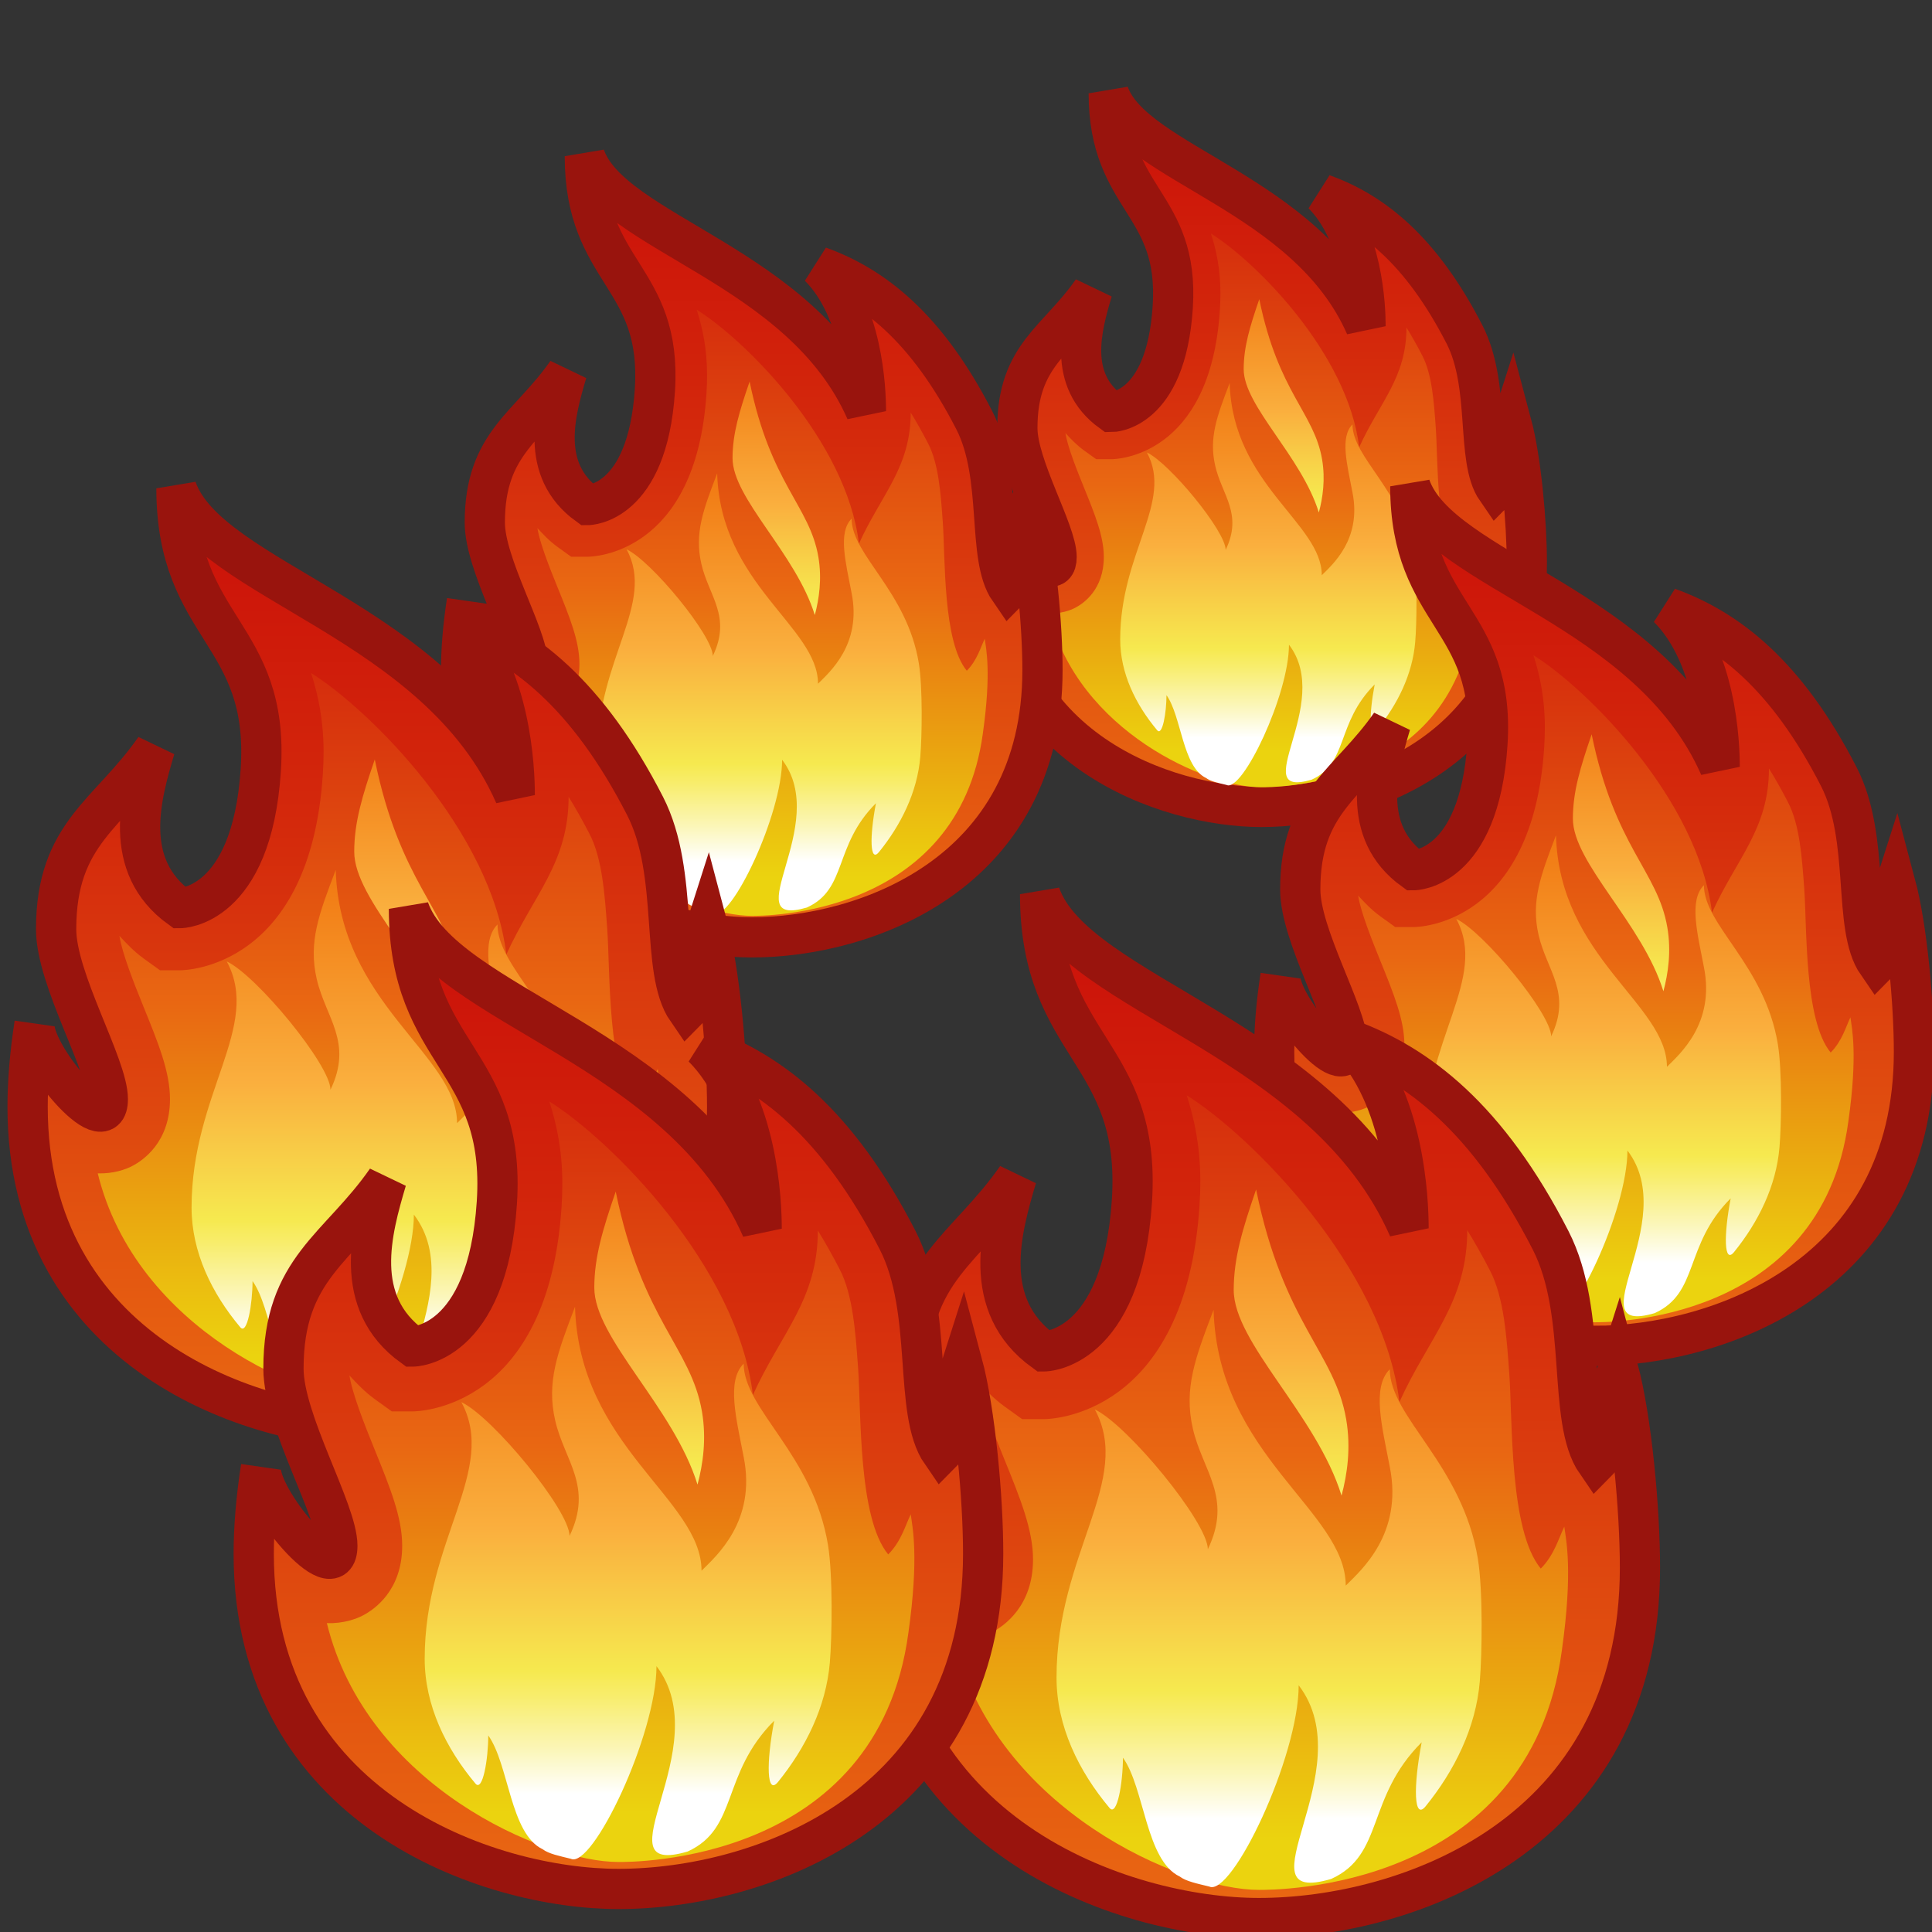 <?xml version="1.0" encoding="UTF-8" standalone="no"?>
<!-- Created with Inkscape (http://www.inkscape.org/) -->

<svg
   xmlns:i="http://ns.adobe.com/AdobeIllustrator/10.0/"
   xmlns:a="http://ns.adobe.com/AdobeSVGViewerExtensions/3.0/"
   xmlns:dc="http://purl.org/dc/elements/1.1/"
   xmlns:cc="http://creativecommons.org/ns#"
   xmlns:rdf="http://www.w3.org/1999/02/22-rdf-syntax-ns#"
   xmlns:svg="http://www.w3.org/2000/svg"
   xmlns="http://www.w3.org/2000/svg"
   xmlns:xlink="http://www.w3.org/1999/xlink"
   xmlns:sodipodi="http://sodipodi.sourceforge.net/DTD/sodipodi-0.dtd"
   xmlns:inkscape="http://www.inkscape.org/namespaces/inkscape"
   width="48px"
   height="48px"
   id="svg32378"
   version="1.1"
   inkscape:version="0.48.2 r9819"
   sodipodi:docname="pyrocluster.svg">
  <rect width="100%" height="100%" fill="#333333" stroke="none"/>
  <defs
     id="defs32380">
    <linearGradient
       id="linearGradient34226">
      <stop
         style="stop-color:#fbf51d;stop-opacity:1;"
         offset="0"
         id="stop34228" />
      <stop
         id="stop34234"
         offset="0.671"
         style="stop-color:#ffad15;stop-opacity:1;" />
      <stop
         style="stop-color:#eb2c28;stop-opacity:1;"
         offset="1"
         id="stop34378" />
    </linearGradient>
    <linearGradient
       id="linearGradient34215">
      <stop
         style="stop-color:#000000;stop-opacity:0;"
         offset="0"
         id="stop34217" />
      <stop
         id="stop34223"
         offset="0.868"
         style="stop-color:#000000;stop-opacity:0;" />
      <stop
         style="stop-color:#000000;stop-opacity:0.251;"
         offset="1"
         id="stop34219" />
    </linearGradient>
    <radialGradient
       inkscape:collect="always"
       xlink:href="#linearGradient34226"
       id="radialGradient34232"
       cx="23.641"
       cy="22.873"
       fx="23.641"
       fy="22.873"
       r="21.297"
       gradientTransform="matrix(1.126,0,0,0.693,-2.559,6.478)"
       gradientUnits="userSpaceOnUse" />
    <linearGradient
       id="linearGradient3258">
      <stop
         style="stop-color:#ffffff;stop-opacity:1;"
         offset="0"
         id="stop3260" />
      <stop
         style="stop-color:#fce94f;stop-opacity:1;"
         offset="1"
         id="stop3262" />
    </linearGradient>
    <linearGradient
       id="linearGradient3266">
      <stop
         style="stop-color:#ff8d27;stop-opacity:1;"
         offset="0"
         id="stop3268" />
      <stop
         style="stop-color:#f18d3b;stop-opacity:0.445;"
         offset="1"
         id="stop3270" />
    </linearGradient>
    <linearGradient
       y2="158.049"
       x2="23.775"
       y1="202.3"
       x1="23.775"
       gradientUnits="userSpaceOnUse"
       id="XMLID_124_"
       gradientTransform="translate(0.226,-156.565)">
      <stop
         id="stop5741"
         style="stop-color:#E96712"
         offset="0" />
      <stop
         id="stop5743"
         style="stop-color:#D4290C"
         offset="0.648" />
      <stop
         id="stop5745"
         style="stop-color:#CB1009"
         offset="1" />
      <a:midPointStop
         style="stop-color:#E96712"
         offset="0" />
      <a:midPointStop
         style="stop-color:#E96712"
         offset="0.469" />
      <a:midPointStop
         style="stop-color:#CB1009"
         offset="1" />
    </linearGradient>
    <linearGradient
       y2="156.129"
       x2="23.875"
       y1="199.295"
       x1="23.875"
       gradientUnits="userSpaceOnUse"
       id="XMLID_125_"
       gradientTransform="translate(-6.4,-156.964)">
      <stop
         id="stop5750"
         style="stop-color:#EBD30F"
         offset="0" />
      <stop
         id="stop5752"
         style="stop-color:#E96712"
         offset="0.393" />
      <stop
         id="stop5754"
         style="stop-color:#D4290C"
         offset="0.786" />
      <stop
         id="stop5756"
         style="stop-color:#CB1009"
         offset="1" />
      <a:midPointStop
         style="stop-color:#EBD30F"
         offset="0" />
      <a:midPointStop
         style="stop-color:#EBD30F"
         offset="0.5" />
      <a:midPointStop
         style="stop-color:#E96712"
         offset="0.393" />
      <a:midPointStop
         style="stop-color:#E96712"
         offset="0.469" />
      <a:midPointStop
         style="stop-color:#CB1009"
         offset="1" />
    </linearGradient>
    <linearGradient
       y2="176.179"
       x2="24.223"
       y1="201.565"
       x1="24.223"
       gradientUnits="userSpaceOnUse"
       id="XMLID_126_"
       gradientTransform="translate(-6.4,-156.964)">
      <stop
         id="stop5761"
         style="stop-color:#FFFFFF"
         offset="0.124" />
      <stop
         id="stop5763"
         style="stop-color:#FBF6B8"
         offset="0.205" />
      <stop
         id="stop5765"
         style="stop-color:#F8ED6C"
         offset="0.303" />
      <stop
         id="stop5767"
         style="stop-color:#F6E94F"
         offset="0.348" />
      <stop
         id="stop5769"
         style="stop-color:#FAAF3E"
         offset="0.607" />
      <stop
         id="stop5771"
         style="stop-color:#F17912"
         offset="1" />
      <a:midPointStop
         style="stop-color:#FFFFFF"
         offset="0.124" />
      <a:midPointStop
         style="stop-color:#FFFFFF"
         offset="0.469" />
      <a:midPointStop
         style="stop-color:#F6E94F"
         offset="0.348" />
      <a:midPointStop
         style="stop-color:#F6E94F"
         offset="0.5" />
      <a:midPointStop
         style="stop-color:#FAAF3E"
         offset="0.607" />
      <a:midPointStop
         style="stop-color:#FAAF3E"
         offset="0.5" />
      <a:midPointStop
         style="stop-color:#F17912"
         offset="1" />
    </linearGradient>
    <linearGradient
       y2="169.442"
       x2="25.197"
       y1="190.424"
       x1="25.197"
       gradientUnits="userSpaceOnUse"
       id="XMLID_127_"
       gradientTransform="translate(-6.4,-156.964)">
      <stop
         id="stop5776"
         style="stop-color:#FFFFFF"
         offset="0.124" />
      <stop
         id="stop5778"
         style="stop-color:#FBF6B8"
         offset="0.205" />
      <stop
         id="stop5780"
         style="stop-color:#F8ED6C"
         offset="0.303" />
      <stop
         id="stop5782"
         style="stop-color:#F6E94F"
         offset="0.348" />
      <stop
         id="stop5784"
         style="stop-color:#FAAF3E"
         offset="0.607" />
      <stop
         id="stop5786"
         style="stop-color:#F17912"
         offset="1" />
      <a:midPointStop
         style="stop-color:#FFFFFF"
         offset="0.124" />
      <a:midPointStop
         style="stop-color:#FFFFFF"
         offset="0.469" />
      <a:midPointStop
         style="stop-color:#F6E94F"
         offset="0.348" />
      <a:midPointStop
         style="stop-color:#F6E94F"
         offset="0.5" />
      <a:midPointStop
         style="stop-color:#FAAF3E"
         offset="0.607" />
      <a:midPointStop
         style="stop-color:#FAAF3E"
         offset="0.5" />
      <a:midPointStop
         style="stop-color:#F17912"
         offset="1" />
    </linearGradient>
    <linearGradient
       inkscape:collect="always"
       xlink:href="#XMLID_124_"
       id="linearGradient66859"
       gradientUnits="userSpaceOnUse"
       gradientTransform="translate(-62.774,-203.565)"
       x1="23.775"
       y1="202.3"
       x2="23.775"
       y2="158.049" />
    <linearGradient
       inkscape:collect="always"
       xlink:href="#XMLID_125_"
       id="linearGradient66861"
       gradientUnits="userSpaceOnUse"
       gradientTransform="translate(-62.774,-203.565)"
       x1="23.875"
       y1="199.295"
       x2="23.875"
       y2="156.129" />
    <linearGradient
       inkscape:collect="always"
       xlink:href="#XMLID_126_"
       id="linearGradient66863"
       gradientUnits="userSpaceOnUse"
       gradientTransform="translate(-62.774,-203.565)"
       x1="24.223"
       y1="201.565"
       x2="24.223"
       y2="176.179" />
    <linearGradient
       inkscape:collect="always"
       xlink:href="#XMLID_127_"
       id="linearGradient66865"
       gradientUnits="userSpaceOnUse"
       gradientTransform="translate(-62.774,-203.565)"
       x1="25.197"
       y1="190.424"
       x2="25.197"
       y2="169.442" />
    <linearGradient
       inkscape:collect="always"
       xlink:href="#XMLID_124_"
       id="linearGradient66877"
       gradientUnits="userSpaceOnUse"
       gradientTransform="translate(-62.774,-203.565)"
       x1="23.775"
       y1="202.3"
       x2="23.775"
       y2="158.049" />
    <linearGradient
       inkscape:collect="always"
       xlink:href="#XMLID_125_"
       id="linearGradient66879"
       gradientUnits="userSpaceOnUse"
       gradientTransform="translate(-62.774,-203.565)"
       x1="23.875"
       y1="199.295"
       x2="23.875"
       y2="156.129" />
    <linearGradient
       inkscape:collect="always"
       xlink:href="#XMLID_126_"
       id="linearGradient66881"
       gradientUnits="userSpaceOnUse"
       gradientTransform="translate(-62.774,-203.565)"
       x1="24.223"
       y1="201.565"
       x2="24.223"
       y2="176.179" />
    <linearGradient
       inkscape:collect="always"
       xlink:href="#XMLID_127_"
       id="linearGradient66883"
       gradientUnits="userSpaceOnUse"
       gradientTransform="translate(-62.774,-203.565)"
       x1="25.197"
       y1="190.424"
       x2="25.197"
       y2="169.442" />
    <linearGradient
       inkscape:collect="always"
       xlink:href="#XMLID_124_"
       id="linearGradient66895"
       gradientUnits="userSpaceOnUse"
       gradientTransform="translate(-62.774,-203.565)"
       x1="23.775"
       y1="202.3"
       x2="23.775"
       y2="158.049" />
    <linearGradient
       inkscape:collect="always"
       xlink:href="#XMLID_125_"
       id="linearGradient66897"
       gradientUnits="userSpaceOnUse"
       gradientTransform="translate(-62.774,-203.565)"
       x1="23.875"
       y1="199.295"
       x2="23.875"
       y2="156.129" />
    <linearGradient
       inkscape:collect="always"
       xlink:href="#XMLID_126_"
       id="linearGradient66899"
       gradientUnits="userSpaceOnUse"
       gradientTransform="translate(-62.774,-203.565)"
       x1="24.223"
       y1="201.565"
       x2="24.223"
       y2="176.179" />
    <linearGradient
       inkscape:collect="always"
       xlink:href="#XMLID_127_"
       id="linearGradient66901"
       gradientUnits="userSpaceOnUse"
       gradientTransform="translate(-62.774,-203.565)"
       x1="25.197"
       y1="190.424"
       x2="25.197"
       y2="169.442" />
    <linearGradient
       inkscape:collect="always"
       xlink:href="#XMLID_124_"
       id="linearGradient66913"
       gradientUnits="userSpaceOnUse"
       gradientTransform="translate(-62.774,-203.565)"
       x1="23.775"
       y1="202.3"
       x2="23.775"
       y2="158.049" />
    <linearGradient
       inkscape:collect="always"
       xlink:href="#XMLID_125_"
       id="linearGradient66915"
       gradientUnits="userSpaceOnUse"
       gradientTransform="translate(-62.774,-203.565)"
       x1="23.875"
       y1="199.295"
       x2="23.875"
       y2="156.129" />
    <linearGradient
       inkscape:collect="always"
       xlink:href="#XMLID_126_"
       id="linearGradient66917"
       gradientUnits="userSpaceOnUse"
       gradientTransform="translate(-62.774,-203.565)"
       x1="24.223"
       y1="201.565"
       x2="24.223"
       y2="176.179" />
    <linearGradient
       inkscape:collect="always"
       xlink:href="#XMLID_127_"
       id="linearGradient66919"
       gradientUnits="userSpaceOnUse"
       gradientTransform="translate(-62.774,-203.565)"
       x1="25.197"
       y1="190.424"
       x2="25.197"
       y2="169.442" />
    <linearGradient
       inkscape:collect="always"
       xlink:href="#XMLID_124_"
       id="linearGradient66931"
       gradientUnits="userSpaceOnUse"
       gradientTransform="translate(-62.774,-203.565)"
       x1="23.775"
       y1="202.3"
       x2="23.775"
       y2="158.049" />
    <linearGradient
       inkscape:collect="always"
       xlink:href="#XMLID_125_"
       id="linearGradient66933"
       gradientUnits="userSpaceOnUse"
       gradientTransform="translate(-62.774,-203.565)"
       x1="23.875"
       y1="199.295"
       x2="23.875"
       y2="156.129" />
    <linearGradient
       inkscape:collect="always"
       xlink:href="#XMLID_126_"
       id="linearGradient66935"
       gradientUnits="userSpaceOnUse"
       gradientTransform="translate(-62.774,-203.565)"
       x1="24.223"
       y1="201.565"
       x2="24.223"
       y2="176.179" />
    <linearGradient
       inkscape:collect="always"
       xlink:href="#XMLID_127_"
       id="linearGradient66937"
       gradientUnits="userSpaceOnUse"
       gradientTransform="translate(-62.774,-203.565)"
       x1="25.197"
       y1="190.424"
       x2="25.197"
       y2="169.442" />
    <linearGradient
       inkscape:collect="always"
       xlink:href="#XMLID_124_"
       id="linearGradient66949"
       gradientUnits="userSpaceOnUse"
       gradientTransform="translate(-62.774,-203.565)"
       x1="23.775"
       y1="202.3"
       x2="23.775"
       y2="158.049" />
    <linearGradient
       inkscape:collect="always"
       xlink:href="#XMLID_125_"
       id="linearGradient66951"
       gradientUnits="userSpaceOnUse"
       gradientTransform="translate(-62.774,-203.565)"
       x1="23.875"
       y1="199.295"
       x2="23.875"
       y2="156.129" />
    <linearGradient
       inkscape:collect="always"
       xlink:href="#XMLID_126_"
       id="linearGradient66953"
       gradientUnits="userSpaceOnUse"
       gradientTransform="translate(-62.774,-203.565)"
       x1="24.223"
       y1="201.565"
       x2="24.223"
       y2="176.179" />
    <linearGradient
       inkscape:collect="always"
       xlink:href="#XMLID_127_"
       id="linearGradient66955"
       gradientUnits="userSpaceOnUse"
       gradientTransform="translate(-62.774,-203.565)"
       x1="25.197"
       y1="190.424"
       x2="25.197"
       y2="169.442" />
  </defs>
  <sodipodi:namedview
     id="base"
     pagecolor="#ffffff"
     bordercolor="#666666"
     borderopacity="1.0"
     inkscape:pageopacity="0.0"
     inkscape:pageshadow="2"
     inkscape:zoom="7"
     inkscape:cx="1.2857143"
     inkscape:cy="24"
     inkscape:current-layer="layer1"
     showgrid="true"
     inkscape:grid-bbox="true"
     inkscape:document-units="px" />
  <g
     id="layer1"
     inkscape:label="Layer 1"
     inkscape:groupmode="layer">
    <g
       id="g66921"
       transform="matrix(0.391,0,0,0.391,46.585,20.344)">
      <path
         i:knockout="Off"
         d="m -39,-0.757 c -5.966,0 -16.874,-3.655 -16.874,-15.511 0,-1.176 0.109,-2.544 0.336,-4.006 -0.182,1.384 3.533,5.848 3.533,3.637 0,-1.618 -2.493,-5.768 -2.493,-8.194 0,-4.656 2.562,-5.551 4.768,-8.722 -0.692,2.336 -1.619,5.66 1.211,7.701 0,0 3.461,0 3.894,-6.663 0.433,-6.663 -4.067,-6.749 -4.067,-13.586 1.558,4.5 12.598,6.317 16.318,14.797 0,-1.211 -0.166,-5.839 -2.719,-8.393 3.135,1.13 6.233,3.51 9.007,8.919 1.685,3.286 0.698,7.927 2.033,9.853 0.779,-0.779 0.603,-3.09 0.956,-4.184 0.613,2.298 0.971,6.284 0.971,8.841 0.001,11.855 -10.33,15.511 -16.874,15.511 z"
         id="path66923"
         style="fill:url(#linearGradient66931);stroke:#99140d;stroke-width:2.555"
         inkscape:connector-curvature="0" />
      <path
         i:knockout="Off"
         d="m -41.596,-33.385 c 0,0.341 -0.011,0.695 -0.035,1.064 -0.607,9.361 -6.631,9.469 -6.887,9.469 l -0.969,0 -0.786,-0.566 c -0.471,-0.341 -0.823,-0.718 -1.172,-1.096 0.131,0.854 0.73,2.357 1.161,3.417 0.715,1.758 1.279,3.146 1.279,4.46 0,2.059 -1.277,2.946 -1.827,3.231 -0.305,0.159 -0.899,0.376 -1.658,0.352 1.846,7.523 10.073,11.05 13.489,11.05 0.566,0 11.977,0.105 13.416,-10.604 0.499,-3.539 0.186,-4.904 0.108,-5.483 -0.237,0.485 -0.442,1.258 -1.042,1.857 -1.396,-1.685 -1.244,-6.548 -1.394,-8.636 -0.118,-1.653 -0.24,-3.363 -0.843,-4.54 -0.34,-0.66 -0.68,-1.262 -1.019,-1.811 0,3.199 -1.704,4.743 -3.004,7.61 -0.718,-5.947 -6.558,-11.791 -9.419,-13.581 0.345,1.073 0.602,2.282 0.602,3.807 z"
         id="path66925"
         style="fill:url(#linearGradient66933)"
         inkscape:connector-curvature="0" />
      <path
         i:knockout="Off"
         d="m -31.615,-5.71 c -0.529,0.653 -0.555,-0.861 -0.178,-2.832 -2.477,2.475 -1.646,4.98 -4.006,6.053 -4.241,1.249 1.436,-4.822 -1.441,-8.576 0,3.179 -2.967,9.398 -3.962,8.912 -0.521,-0.127 -1.027,-0.229 -1.305,-0.442 -1.506,-0.714 -1.556,-3.921 -2.516,-5.264 0,1.096 -0.257,2.627 -0.592,2.228 -1.37,-1.633 -2.349,-3.627 -2.349,-5.775 0,-5.514 3.393,-8.736 1.697,-11.874 1.441,0.677 5.004,5.004 5.004,6.19 1.103,-2.289 -0.231,-3.47 -0.662,-5.335 -0.413,-1.79 0.108,-3.148 0.916,-5.268 0.185,6.46 5.853,8.907 5.853,12.214 0.679,-0.678 2.545,-2.289 1.951,-5.258 -0.34,-1.782 -0.807,-3.52 0,-4.325 0,2.12 3.215,4.21 3.901,8.396 0.229,1.399 0.185,4.25 0.085,5.43 -0.174,2.06 -1.125,3.957 -2.396,5.526 z"
         id="path66927"
         style="fill:url(#linearGradient66935)"
         inkscape:connector-curvature="0" />
      <path
         i:knockout="Off"
         d="m -35.342,-19.466 c -1.107,-3.578 -4.775,-6.767 -4.775,-9.108 0,-1.421 0.396,-2.714 0.991,-4.448 1.216,5.964 3.483,7.204 3.991,10.184 0.215,1.266 0.045,2.431 -0.207,3.372 z"
         id="path66929"
         style="fill:url(#linearGradient66937)"
         inkscape:connector-curvature="0" />
    </g>
    <g
       transform="matrix(0.428,0,0,0.428,35.37,23.612)"
       id="g66939">
      <path
         inkscape:connector-curvature="0"
         style="fill:url(#linearGradient66949);stroke:#99140d;stroke-width:2.335"
         id="path66941"
         d="m -39,-0.757 c -5.966,0 -16.874,-3.655 -16.874,-15.511 0,-1.176 0.109,-2.544 0.336,-4.006 -0.182,1.384 3.533,5.848 3.533,3.637 0,-1.618 -2.493,-5.768 -2.493,-8.194 0,-4.656 2.562,-5.551 4.768,-8.722 -0.692,2.336 -1.619,5.66 1.211,7.701 0,0 3.461,0 3.894,-6.663 0.433,-6.663 -4.067,-6.749 -4.067,-13.586 1.558,4.5 12.598,6.317 16.318,14.797 0,-1.211 -0.166,-5.839 -2.719,-8.393 3.135,1.13 6.233,3.51 9.007,8.919 1.685,3.286 0.698,7.927 2.033,9.853 0.779,-0.779 0.603,-3.09 0.956,-4.184 0.613,2.298 0.971,6.284 0.971,8.841 0.001,11.855 -10.33,15.511 -16.874,15.511 z"
         i:knockout="Off" />
      <path
         inkscape:connector-curvature="0"
         style="fill:url(#linearGradient66951)"
         id="path66943"
         d="m -41.596,-33.385 c 0,0.341 -0.011,0.695 -0.035,1.064 -0.607,9.361 -6.631,9.469 -6.887,9.469 l -0.969,0 -0.786,-0.566 c -0.471,-0.341 -0.823,-0.718 -1.172,-1.096 0.131,0.854 0.73,2.357 1.161,3.417 0.715,1.758 1.279,3.146 1.279,4.46 0,2.059 -1.277,2.946 -1.827,3.231 -0.305,0.159 -0.899,0.376 -1.658,0.352 1.846,7.523 10.073,11.05 13.489,11.05 0.566,0 11.977,0.105 13.416,-10.604 0.499,-3.539 0.186,-4.904 0.108,-5.483 -0.237,0.485 -0.442,1.258 -1.042,1.857 -1.396,-1.685 -1.244,-6.548 -1.394,-8.636 -0.118,-1.653 -0.24,-3.363 -0.843,-4.54 -0.34,-0.66 -0.68,-1.262 -1.019,-1.811 0,3.199 -1.704,4.743 -3.004,7.61 -0.718,-5.947 -6.558,-11.791 -9.419,-13.581 0.345,1.073 0.602,2.282 0.602,3.807 z"
         i:knockout="Off" />
      <path
         inkscape:connector-curvature="0"
         style="fill:url(#linearGradient66953)"
         id="path66945"
         d="m -31.615,-5.71 c -0.529,0.653 -0.555,-0.861 -0.178,-2.832 -2.477,2.475 -1.646,4.98 -4.006,6.053 -4.241,1.249 1.436,-4.822 -1.441,-8.576 0,3.179 -2.967,9.398 -3.962,8.912 -0.521,-0.127 -1.027,-0.229 -1.305,-0.442 -1.506,-0.714 -1.556,-3.921 -2.516,-5.264 0,1.096 -0.257,2.627 -0.592,2.228 -1.37,-1.633 -2.349,-3.627 -2.349,-5.775 0,-5.514 3.393,-8.736 1.697,-11.874 1.441,0.677 5.004,5.004 5.004,6.19 1.103,-2.289 -0.231,-3.47 -0.662,-5.335 -0.413,-1.79 0.108,-3.148 0.916,-5.268 0.185,6.46 5.853,8.907 5.853,12.214 0.679,-0.678 2.545,-2.289 1.951,-5.258 -0.34,-1.782 -0.807,-3.52 0,-4.325 0,2.12 3.215,4.21 3.901,8.396 0.229,1.399 0.185,4.25 0.085,5.43 -0.174,2.06 -1.125,3.957 -2.396,5.526 z"
         i:knockout="Off" />
      <path
         inkscape:connector-curvature="0"
         style="fill:url(#linearGradient66955)"
         id="path66947"
         d="m -35.342,-19.466 c -1.107,-3.578 -4.775,-6.767 -4.775,-9.108 0,-1.421 0.396,-2.714 0.991,-4.448 1.216,5.964 3.483,7.204 3.991,10.184 0.215,1.266 0.045,2.431 -0.207,3.372 z"
         i:knockout="Off" />
    </g>
    <g
       id="g66801"
       transform="matrix(0.515,0,0,0.515,29.461,35.875)">
      <path
         i:knockout="Off"
         d="m -39,-0.757 c -5.966,0 -16.874,-3.655 -16.874,-15.511 0,-1.176 0.109,-2.544 0.336,-4.006 -0.182,1.384 3.533,5.848 3.533,3.637 0,-1.618 -2.493,-5.768 -2.493,-8.194 0,-4.656 2.562,-5.551 4.768,-8.722 -0.692,2.336 -1.619,5.66 1.211,7.701 0,0 3.461,0 3.894,-6.663 0.433,-6.663 -4.067,-6.749 -4.067,-13.586 1.558,4.5 12.598,6.317 16.318,14.797 0,-1.211 -0.166,-5.839 -2.719,-8.393 3.135,1.13 6.233,3.51 9.007,8.919 1.685,3.286 0.698,7.927 2.033,9.853 0.779,-0.779 0.603,-3.09 0.956,-4.184 0.613,2.298 0.971,6.284 0.971,8.841 0.001,11.855 -10.33,15.511 -16.874,15.511 z"
         id="path5747"
         style="fill:url(#linearGradient66859);stroke:#99140d;stroke-width:1.943"
         inkscape:connector-curvature="0" />
      <path
         i:knockout="Off"
         d="m -41.596,-33.385 c 0,0.341 -0.011,0.695 -0.035,1.064 -0.607,9.361 -6.631,9.469 -6.887,9.469 l -0.969,0 -0.786,-0.566 c -0.471,-0.341 -0.823,-0.718 -1.172,-1.096 0.131,0.854 0.73,2.357 1.161,3.417 0.715,1.758 1.279,3.146 1.279,4.46 0,2.059 -1.277,2.946 -1.827,3.231 -0.305,0.159 -0.899,0.376 -1.658,0.352 1.846,7.523 10.073,11.05 13.489,11.05 0.566,0 11.977,0.105 13.416,-10.604 0.499,-3.539 0.186,-4.904 0.108,-5.483 -0.237,0.485 -0.442,1.258 -1.042,1.857 -1.396,-1.685 -1.244,-6.548 -1.394,-8.636 -0.118,-1.653 -0.24,-3.363 -0.843,-4.54 -0.34,-0.66 -0.68,-1.262 -1.019,-1.811 0,3.199 -1.704,4.743 -3.004,7.61 -0.718,-5.947 -6.558,-11.791 -9.419,-13.581 0.345,1.073 0.602,2.282 0.602,3.807 z"
         id="path5758"
         style="fill:url(#linearGradient66861)"
         inkscape:connector-curvature="0" />
      <path
         i:knockout="Off"
         d="m -31.615,-5.71 c -0.529,0.653 -0.555,-0.861 -0.178,-2.832 -2.477,2.475 -1.646,4.98 -4.006,6.053 -4.241,1.249 1.436,-4.822 -1.441,-8.576 0,3.179 -2.967,9.398 -3.962,8.912 -0.521,-0.127 -1.027,-0.229 -1.305,-0.442 -1.506,-0.714 -1.556,-3.921 -2.516,-5.264 0,1.096 -0.257,2.627 -0.592,2.228 -1.37,-1.633 -2.349,-3.627 -2.349,-5.775 0,-5.514 3.393,-8.736 1.697,-11.874 1.441,0.677 5.004,5.004 5.004,6.19 1.103,-2.289 -0.231,-3.47 -0.662,-5.335 -0.413,-1.79 0.108,-3.148 0.916,-5.268 0.185,6.46 5.853,8.907 5.853,12.214 0.679,-0.678 2.545,-2.289 1.951,-5.258 -0.34,-1.782 -0.807,-3.52 0,-4.325 0,2.12 3.215,4.21 3.901,8.396 0.229,1.399 0.185,4.25 0.085,5.43 -0.174,2.06 -1.125,3.957 -2.396,5.526 z"
         id="path5773"
         style="fill:url(#linearGradient66863)"
         inkscape:connector-curvature="0" />
      <path
         i:knockout="Off"
         d="m -35.342,-19.466 c -1.107,-3.578 -4.775,-6.767 -4.775,-9.108 0,-1.421 0.396,-2.714 0.991,-4.448 1.216,5.964 3.483,7.204 3.991,10.184 0.215,1.266 0.045,2.431 -0.207,3.372 z"
         id="path5788"
         style="fill:url(#linearGradient66865)"
         inkscape:connector-curvature="0" />
    </g>
    <g
       transform="matrix(0.471,0,0,0.471,57.973,33.796)"
       id="g66903">
      <path
         inkscape:connector-curvature="0"
         style="fill:url(#linearGradient66913);stroke:#99140d;stroke-width:2.123"
         id="path66905"
         d="m -39,-0.757 c -5.966,0 -16.874,-3.655 -16.874,-15.511 0,-1.176 0.109,-2.544 0.336,-4.006 -0.182,1.384 3.533,5.848 3.533,3.637 0,-1.618 -2.493,-5.768 -2.493,-8.194 0,-4.656 2.562,-5.551 4.768,-8.722 -0.692,2.336 -1.619,5.66 1.211,7.701 0,0 3.461,0 3.894,-6.663 0.433,-6.663 -4.067,-6.749 -4.067,-13.586 1.558,4.5 12.598,6.317 16.318,14.797 0,-1.211 -0.166,-5.839 -2.719,-8.393 3.135,1.13 6.233,3.51 9.007,8.919 1.685,3.286 0.698,7.927 2.033,9.853 0.779,-0.779 0.603,-3.09 0.956,-4.184 0.613,2.298 0.971,6.284 0.971,8.841 0.001,11.855 -10.33,15.511 -16.874,15.511 z"
         i:knockout="Off" />
      <path
         inkscape:connector-curvature="0"
         style="fill:url(#linearGradient66915)"
         id="path66907"
         d="m -41.596,-33.385 c 0,0.341 -0.011,0.695 -0.035,1.064 -0.607,9.361 -6.631,9.469 -6.887,9.469 l -0.969,0 -0.786,-0.566 c -0.471,-0.341 -0.823,-0.718 -1.172,-1.096 0.131,0.854 0.73,2.357 1.161,3.417 0.715,1.758 1.279,3.146 1.279,4.46 0,2.059 -1.277,2.946 -1.827,3.231 -0.305,0.159 -0.899,0.376 -1.658,0.352 1.846,7.523 10.073,11.05 13.489,11.05 0.566,0 11.977,0.105 13.416,-10.604 0.499,-3.539 0.186,-4.904 0.108,-5.483 -0.237,0.485 -0.442,1.258 -1.042,1.857 -1.396,-1.685 -1.244,-6.548 -1.394,-8.636 -0.118,-1.653 -0.24,-3.363 -0.843,-4.54 -0.34,-0.66 -0.68,-1.262 -1.019,-1.811 0,3.199 -1.704,4.743 -3.004,7.61 -0.718,-5.947 -6.558,-11.791 -9.419,-13.581 0.345,1.073 0.602,2.282 0.602,3.807 z"
         i:knockout="Off" />
      <path
         inkscape:connector-curvature="0"
         style="fill:url(#linearGradient66917)"
         id="path66909"
         d="m -31.615,-5.71 c -0.529,0.653 -0.555,-0.861 -0.178,-2.832 -2.477,2.475 -1.646,4.98 -4.006,6.053 -4.241,1.249 1.436,-4.822 -1.441,-8.576 0,3.179 -2.967,9.398 -3.962,8.912 -0.521,-0.127 -1.027,-0.229 -1.305,-0.442 -1.506,-0.714 -1.556,-3.921 -2.516,-5.264 0,1.096 -0.257,2.627 -0.592,2.228 -1.37,-1.633 -2.349,-3.627 -2.349,-5.775 0,-5.514 3.393,-8.736 1.697,-11.874 1.441,0.677 5.004,5.004 5.004,6.19 1.103,-2.289 -0.231,-3.47 -0.662,-5.335 -0.413,-1.79 0.108,-3.148 0.916,-5.268 0.185,6.46 5.853,8.907 5.853,12.214 0.679,-0.678 2.545,-2.289 1.951,-5.258 -0.34,-1.782 -0.807,-3.52 0,-4.325 0,2.12 3.215,4.21 3.901,8.396 0.229,1.399 0.185,4.25 0.085,5.43 -0.174,2.06 -1.125,3.957 -2.396,5.526 z"
         i:knockout="Off" />
      <path
         inkscape:connector-curvature="0"
         style="fill:url(#linearGradient66919)"
         id="path66911"
         d="m -35.342,-19.466 c -1.107,-3.578 -4.775,-6.767 -4.775,-9.108 0,-1.421 0.396,-2.714 0.991,-4.448 1.216,5.964 3.483,7.204 3.991,10.184 0.215,1.266 0.045,2.431 -0.207,3.372 z"
         i:knockout="Off" />
    </g>
    <g
       id="g66885"
       transform="matrix(0.561,0,0,0.561,53.157,48.078)">
      <path
         i:knockout="Off"
         d="m -39,-0.757 c -5.966,0 -16.874,-3.655 -16.874,-15.511 0,-1.176 0.109,-2.544 0.336,-4.006 -0.182,1.384 3.533,5.848 3.533,3.637 0,-1.618 -2.493,-5.768 -2.493,-8.194 0,-4.656 2.562,-5.551 4.768,-8.722 -0.692,2.336 -1.619,5.66 1.211,7.701 0,0 3.461,0 3.894,-6.663 0.433,-6.663 -4.067,-6.749 -4.067,-13.586 1.558,4.5 12.598,6.317 16.318,14.797 0,-1.211 -0.166,-5.839 -2.719,-8.393 3.135,1.13 6.233,3.51 9.007,8.919 1.685,3.286 0.698,7.927 2.033,9.853 0.779,-0.779 0.603,-3.09 0.956,-4.184 0.613,2.298 0.971,6.284 0.971,8.841 0.001,11.855 -10.33,15.511 -16.874,15.511 z"
         id="path66887"
         style="fill:url(#linearGradient66895);stroke:#99140d;stroke-width:1.781"
         inkscape:connector-curvature="0" />
      <path
         i:knockout="Off"
         d="m -41.596,-33.385 c 0,0.341 -0.011,0.695 -0.035,1.064 -0.607,9.361 -6.631,9.469 -6.887,9.469 l -0.969,0 -0.786,-0.566 c -0.471,-0.341 -0.823,-0.718 -1.172,-1.096 0.131,0.854 0.73,2.357 1.161,3.417 0.715,1.758 1.279,3.146 1.279,4.46 0,2.059 -1.277,2.946 -1.827,3.231 -0.305,0.159 -0.899,0.376 -1.658,0.352 1.846,7.523 10.073,11.05 13.489,11.05 0.566,0 11.977,0.105 13.416,-10.604 0.499,-3.539 0.186,-4.904 0.108,-5.483 -0.237,0.485 -0.442,1.258 -1.042,1.857 -1.396,-1.685 -1.244,-6.548 -1.394,-8.636 -0.118,-1.653 -0.24,-3.363 -0.843,-4.54 -0.34,-0.66 -0.68,-1.262 -1.019,-1.811 0,3.199 -1.704,4.743 -3.004,7.61 -0.718,-5.947 -6.558,-11.791 -9.419,-13.581 0.345,1.073 0.602,2.282 0.602,3.807 z"
         id="path66889"
         style="fill:url(#linearGradient66897)"
         inkscape:connector-curvature="0" />
      <path
         i:knockout="Off"
         d="m -31.615,-5.71 c -0.529,0.653 -0.555,-0.861 -0.178,-2.832 -2.477,2.475 -1.646,4.98 -4.006,6.053 -4.241,1.249 1.436,-4.822 -1.441,-8.576 0,3.179 -2.967,9.398 -3.962,8.912 -0.521,-0.127 -1.027,-0.229 -1.305,-0.442 -1.506,-0.714 -1.556,-3.921 -2.516,-5.264 0,1.096 -0.257,2.627 -0.592,2.228 -1.37,-1.633 -2.349,-3.627 -2.349,-5.775 0,-5.514 3.393,-8.736 1.697,-11.874 1.441,0.677 5.004,5.004 5.004,6.19 1.103,-2.289 -0.231,-3.47 -0.662,-5.335 -0.413,-1.79 0.108,-3.148 0.916,-5.268 0.185,6.46 5.853,8.907 5.853,12.214 0.679,-0.678 2.545,-2.289 1.951,-5.258 -0.34,-1.782 -0.807,-3.52 0,-4.325 0,2.12 3.215,4.21 3.901,8.396 0.229,1.399 0.185,4.25 0.085,5.43 -0.174,2.06 -1.125,3.957 -2.396,5.526 z"
         id="path66891"
         style="fill:url(#linearGradient66899)"
         inkscape:connector-curvature="0" />
      <path
         i:knockout="Off"
         d="m -35.342,-19.466 c -1.107,-3.578 -4.775,-6.767 -4.775,-9.108 0,-1.421 0.396,-2.714 0.991,-4.448 1.216,5.964 3.483,7.204 3.991,10.184 0.215,1.266 0.045,2.431 -0.207,3.372 z"
         id="path66893"
         style="fill:url(#linearGradient66901)"
         inkscape:connector-curvature="0" />
    </g>
    <g
       transform="matrix(0.537,0,0,0.537,36.308,47.337)"
       id="g66867">
      <path
         inkscape:connector-curvature="0"
         style="fill:url(#linearGradient66877);stroke:#99140d;stroke-width:1.862"
         id="path66869"
         d="m -39,-0.757 c -5.966,0 -16.874,-3.655 -16.874,-15.511 0,-1.176 0.109,-2.544 0.336,-4.006 -0.182,1.384 3.533,5.848 3.533,3.637 0,-1.618 -2.493,-5.768 -2.493,-8.194 0,-4.656 2.562,-5.551 4.768,-8.722 -0.692,2.336 -1.619,5.66 1.211,7.701 0,0 3.461,0 3.894,-6.663 0.433,-6.663 -4.067,-6.749 -4.067,-13.586 1.558,4.5 12.598,6.317 16.318,14.797 0,-1.211 -0.166,-5.839 -2.719,-8.393 3.135,1.13 6.233,3.51 9.007,8.919 1.685,3.286 0.698,7.927 2.033,9.853 0.779,-0.779 0.603,-3.09 0.956,-4.184 0.613,2.298 0.971,6.284 0.971,8.841 0.001,11.855 -10.33,15.511 -16.874,15.511 z"
         i:knockout="Off" />
      <path
         inkscape:connector-curvature="0"
         style="fill:url(#linearGradient66879)"
         id="path66871"
         d="m -41.596,-33.385 c 0,0.341 -0.011,0.695 -0.035,1.064 -0.607,9.361 -6.631,9.469 -6.887,9.469 l -0.969,0 -0.786,-0.566 c -0.471,-0.341 -0.823,-0.718 -1.172,-1.096 0.131,0.854 0.73,2.357 1.161,3.417 0.715,1.758 1.279,3.146 1.279,4.46 0,2.059 -1.277,2.946 -1.827,3.231 -0.305,0.159 -0.899,0.376 -1.658,0.352 1.846,7.523 10.073,11.05 13.489,11.05 0.566,0 11.977,0.105 13.416,-10.604 0.499,-3.539 0.186,-4.904 0.108,-5.483 -0.237,0.485 -0.442,1.258 -1.042,1.857 -1.396,-1.685 -1.244,-6.548 -1.394,-8.636 -0.118,-1.653 -0.24,-3.363 -0.843,-4.54 -0.34,-0.66 -0.68,-1.262 -1.019,-1.811 0,3.199 -1.704,4.743 -3.004,7.61 -0.718,-5.947 -6.558,-11.791 -9.419,-13.581 0.345,1.073 0.602,2.282 0.602,3.807 z"
         i:knockout="Off" />
      <path
         inkscape:connector-curvature="0"
         style="fill:url(#linearGradient66881)"
         id="path66873"
         d="m -31.615,-5.71 c -0.529,0.653 -0.555,-0.861 -0.178,-2.832 -2.477,2.475 -1.646,4.98 -4.006,6.053 -4.241,1.249 1.436,-4.822 -1.441,-8.576 0,3.179 -2.967,9.398 -3.962,8.912 -0.521,-0.127 -1.027,-0.229 -1.305,-0.442 -1.506,-0.714 -1.556,-3.921 -2.516,-5.264 0,1.096 -0.257,2.627 -0.592,2.228 -1.37,-1.633 -2.349,-3.627 -2.349,-5.775 0,-5.514 3.393,-8.736 1.697,-11.874 1.441,0.677 5.004,5.004 5.004,6.19 1.103,-2.289 -0.231,-3.47 -0.662,-5.335 -0.413,-1.79 0.108,-3.148 0.916,-5.268 0.185,6.46 5.853,8.907 5.853,12.214 0.679,-0.678 2.545,-2.289 1.951,-5.258 -0.34,-1.782 -0.807,-3.52 0,-4.325 0,2.12 3.215,4.21 3.901,8.396 0.229,1.399 0.185,4.25 0.085,5.43 -0.174,2.06 -1.125,3.957 -2.396,5.526 z"
         i:knockout="Off" />
      <path
         inkscape:connector-curvature="0"
         style="fill:url(#linearGradient66883)"
         id="path66875"
         d="m -35.342,-19.466 c -1.107,-3.578 -4.775,-6.767 -4.775,-9.108 0,-1.421 0.396,-2.714 0.991,-4.448 1.216,5.964 3.483,7.204 3.991,10.184 0.215,1.266 0.045,2.431 -0.207,3.372 z"
         i:knockout="Off" />
    </g>
  </g>
</svg>
